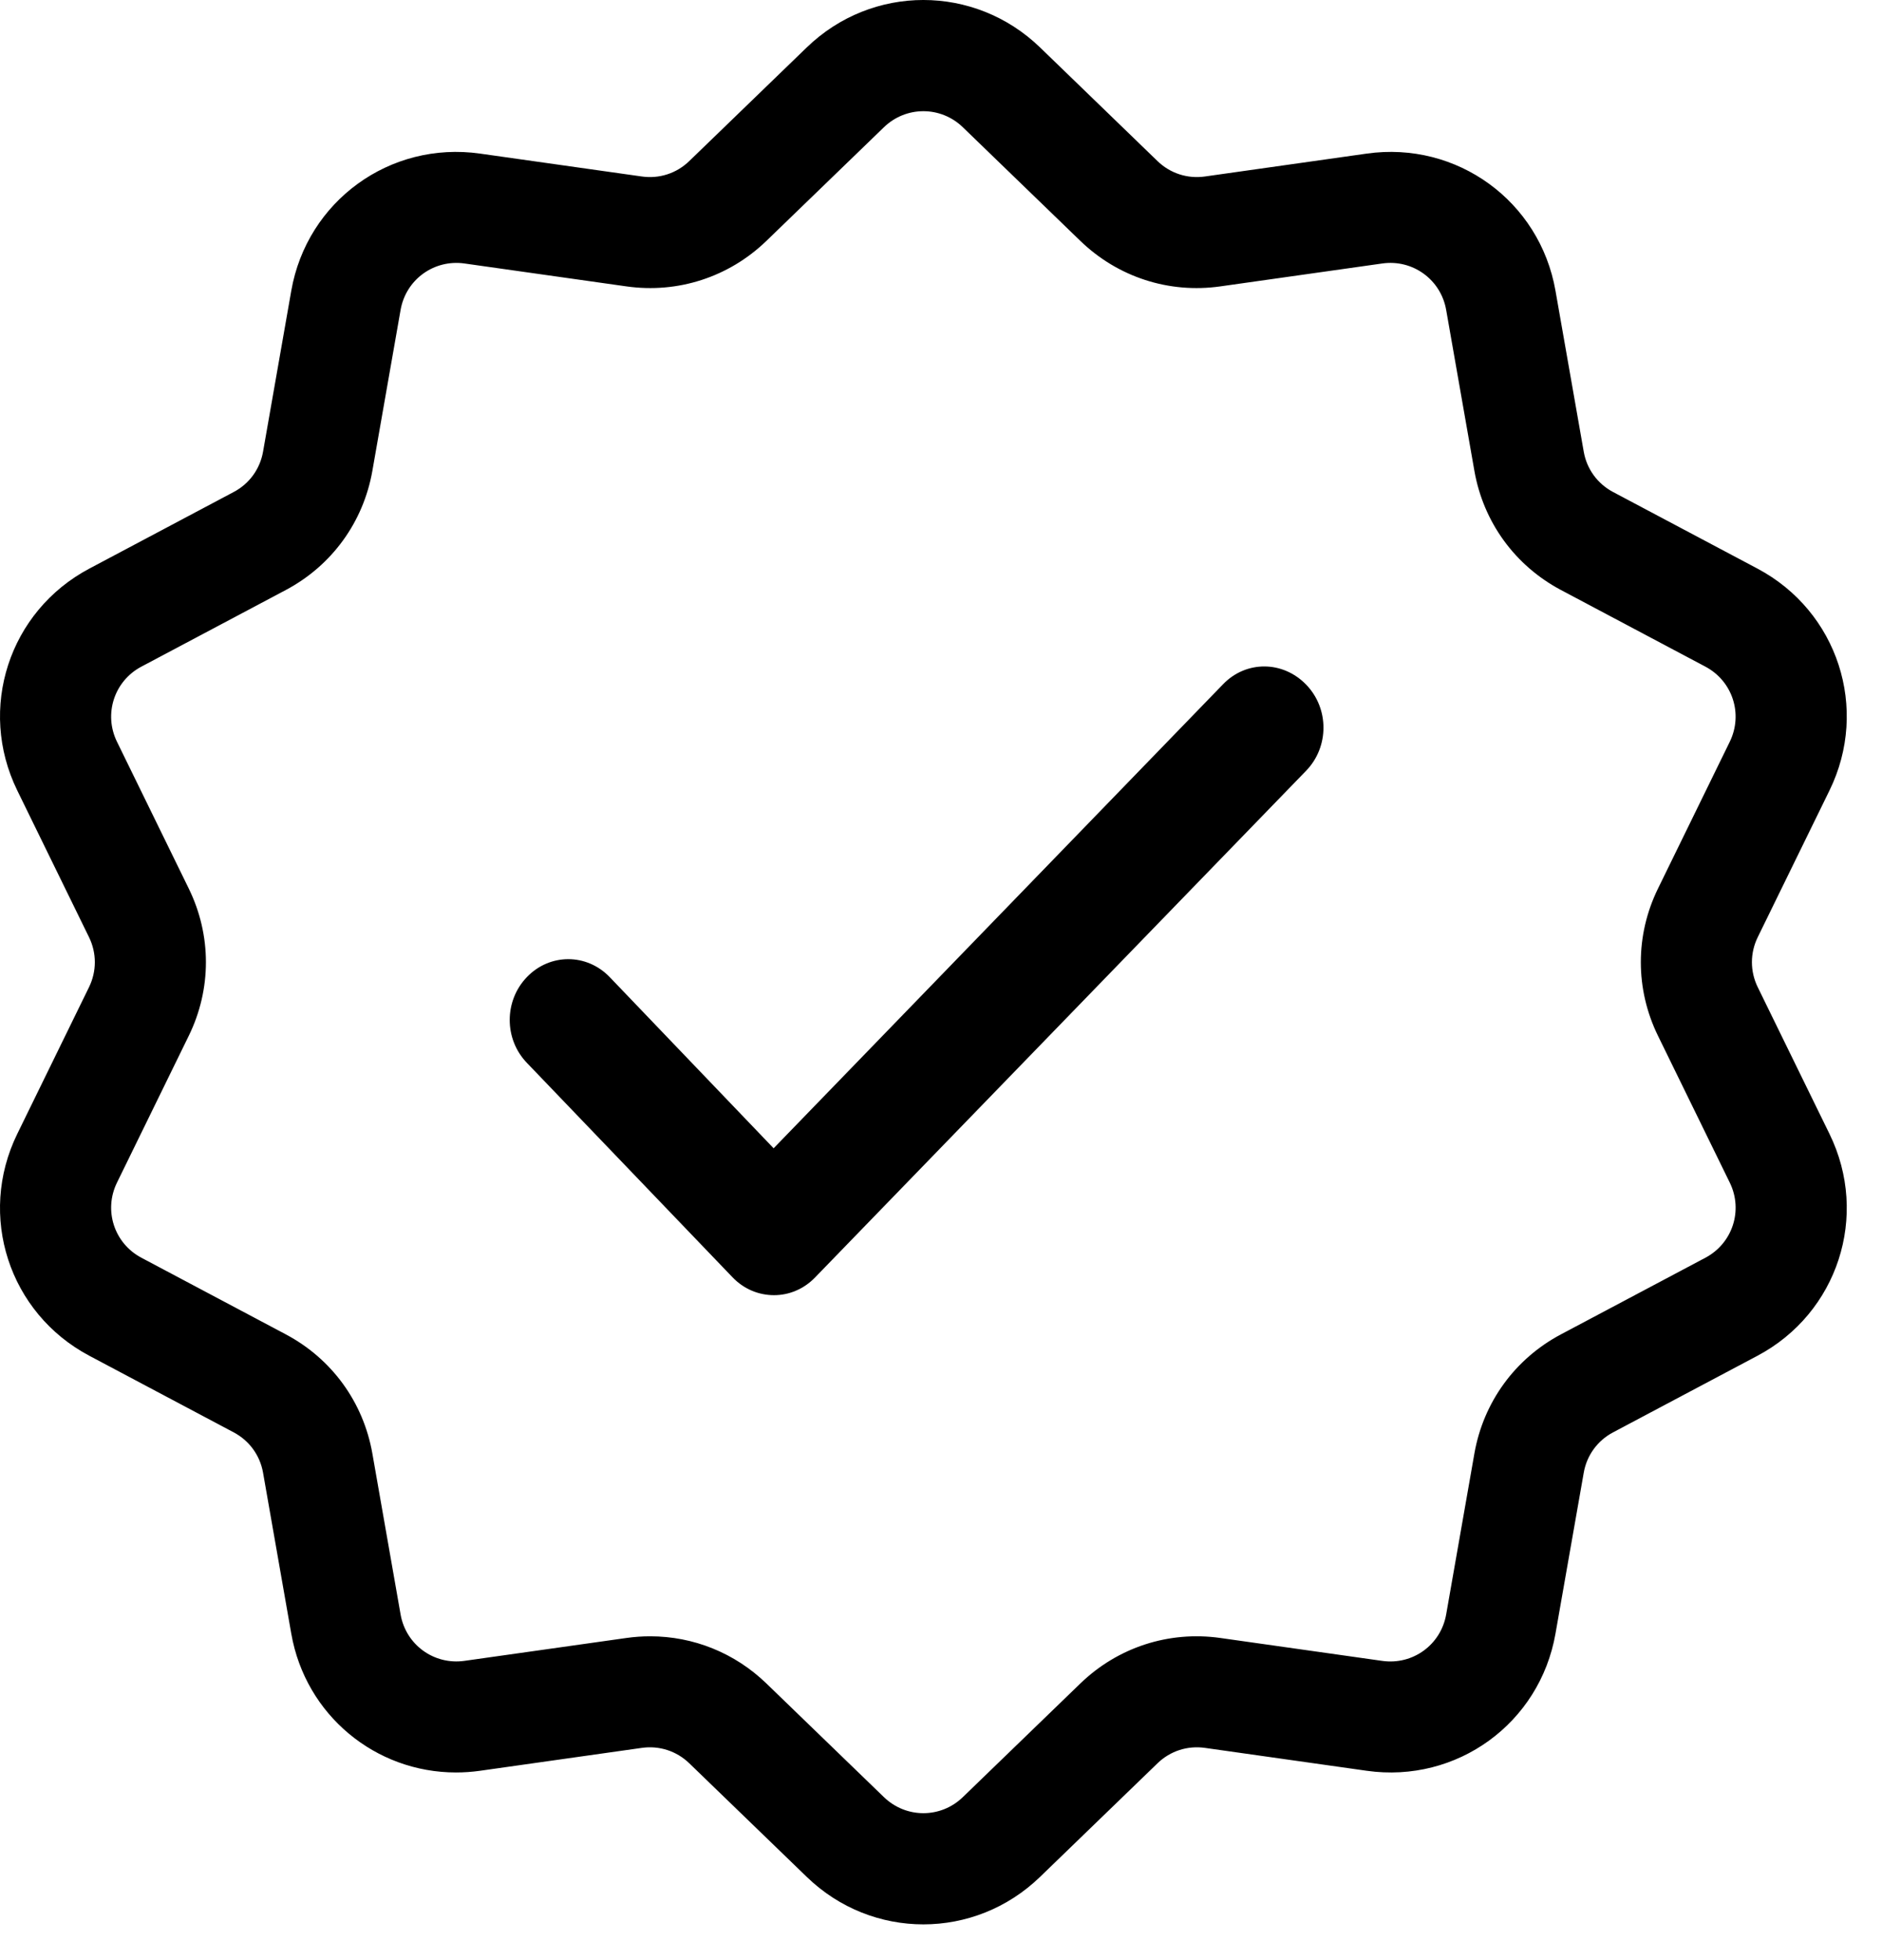 <svg viewBox="0 0 48 50" version="1.1" xmlns="http://www.w3.org/2000/svg" xmlns:xlink="http://www.w3.org/1999/xlink">
    <path d="M20.576,1.21 C22.244,-0.404 24.857,-0.403 26.526,1.21 L26.526,1.21 L29.522,4.109 C29.845,4.422 30.286,4.565 30.731,4.502 L30.731,4.502 L34.859,3.918 C37.157,3.593 39.271,5.129 39.672,7.415 L39.672,7.415 L40.393,11.522 C40.47,11.964 40.743,12.339 41.14,12.55 L41.14,12.55 L44.823,14.504 C46.873,15.592 47.681,18.078 46.661,20.163 L46.661,20.163 L44.83,23.908 C44.633,24.312 44.633,24.776 44.83,25.18 L44.83,25.18 L46.661,28.925 C47.681,31.01 46.873,33.496 44.823,34.584 L44.823,34.584 L41.14,36.538 C40.743,36.749 40.47,37.124 40.393,37.567 L40.393,37.567 L39.672,41.673 C39.271,43.959 37.158,45.495 34.859,45.17 L34.859,45.17 L30.731,44.586 C30.286,44.523 29.845,44.666 29.522,44.979 L29.522,44.979 L26.526,47.877 C25.692,48.684 24.621,49.088 23.551,49.088 C22.48,49.088 21.41,48.685 20.576,47.877 L20.576,47.877 L17.58,44.979 C17.256,44.666 16.815,44.523 16.37,44.586 L16.37,44.586 L12.243,45.17 C12.037,45.199 11.832,45.213 11.63,45.213 C9.579,45.213 7.794,43.754 7.429,41.673 L7.429,41.673 L6.709,37.566 C6.631,37.124 6.359,36.749 5.961,36.538 L5.961,36.538 L2.279,34.584 C0.228,33.496 -0.579,31.01 0.44,28.925 L0.44,28.925 L2.271,25.18 C2.468,24.776 2.468,24.312 2.271,23.908 L2.271,23.908 L0.44,20.163 C-0.579,18.078 0.229,15.592 2.279,14.504 L2.279,14.504 L5.961,12.55 C6.359,12.34 6.631,11.965 6.709,11.522 L6.709,11.522 L7.429,7.416 C7.83,5.13 9.944,3.593 12.243,3.918 L12.243,3.918 L16.37,4.502 C16.816,4.565 17.256,4.422 17.579,4.109 L17.579,4.109 L20.576,1.21 Z M24.557,3.246 C23.993,2.7 23.108,2.7 22.544,3.246 L22.544,3.246 L19.548,6.144 C18.592,7.068 17.289,7.492 15.974,7.305 L15.974,7.305 L11.846,6.721 C11.068,6.612 10.353,7.131 10.217,7.905 L10.217,7.905 L9.497,12.011 C9.267,13.32 8.462,14.428 7.288,15.051 L7.288,15.051 L3.606,17.005 C2.912,17.373 2.639,18.214 2.983,18.92 L2.983,18.92 L4.814,22.665 C5.398,23.859 5.398,25.229 4.814,26.423 L4.814,26.423 L2.983,30.168 C2.639,30.874 2.912,31.715 3.606,32.083 L3.606,32.083 L7.288,34.037 C8.462,34.66 9.267,35.768 9.497,37.077 L9.497,37.077 L10.217,41.183 C10.353,41.957 11.069,42.476 11.846,42.366 L11.846,42.366 L15.974,41.783 C16.178,41.754 16.381,41.74 16.583,41.74 C17.685,41.74 18.741,42.163 19.548,42.944 L19.548,42.944 L22.544,45.842 C23.109,46.388 23.993,46.388 24.557,45.842 L24.557,45.842 L27.553,42.944 C28.509,42.02 29.811,41.596 31.128,41.783 L31.128,41.783 L35.255,42.367 C36.033,42.476 36.748,41.957 36.884,41.183 L36.884,41.183 L37.604,37.077 C37.834,35.768 38.639,34.66 39.813,34.037 L39.813,34.037 L43.496,32.083 C44.189,31.715 44.463,30.874 44.118,30.168 L44.118,30.168 L42.287,26.423 C41.703,25.229 41.703,23.859 42.287,22.665 L42.287,22.665 L44.118,18.92 C44.462,18.214 44.189,17.373 43.495,17.005 L43.495,17.005 L39.813,15.051 C38.639,14.428 37.834,13.32 37.604,12.011 L37.604,12.011 L36.884,7.905 C36.748,7.131 36.032,6.611 35.255,6.721 L35.255,6.721 L31.127,7.305 C29.811,7.492 28.509,7.068 27.553,6.144 L27.553,6.144 L24.557,3.246 Z M31.194,17.454 C31.779,16.847 32.718,16.847 33.316,17.467 C33.901,18.074 33.901,19.049 33.316,19.657 L33.316,19.657 L20.792,32.582 C20.5,32.886 20.121,33.038 19.743,33.038 C19.353,33.038 18.975,32.886 18.683,32.582 L18.683,32.582 L13.439,27.113 C12.854,26.506 12.854,25.531 13.439,24.923 C14.024,24.315 14.963,24.315 15.549,24.923 L15.549,24.923 L19.731,29.291 L31.194,17.454 Z"></path>
</svg>
